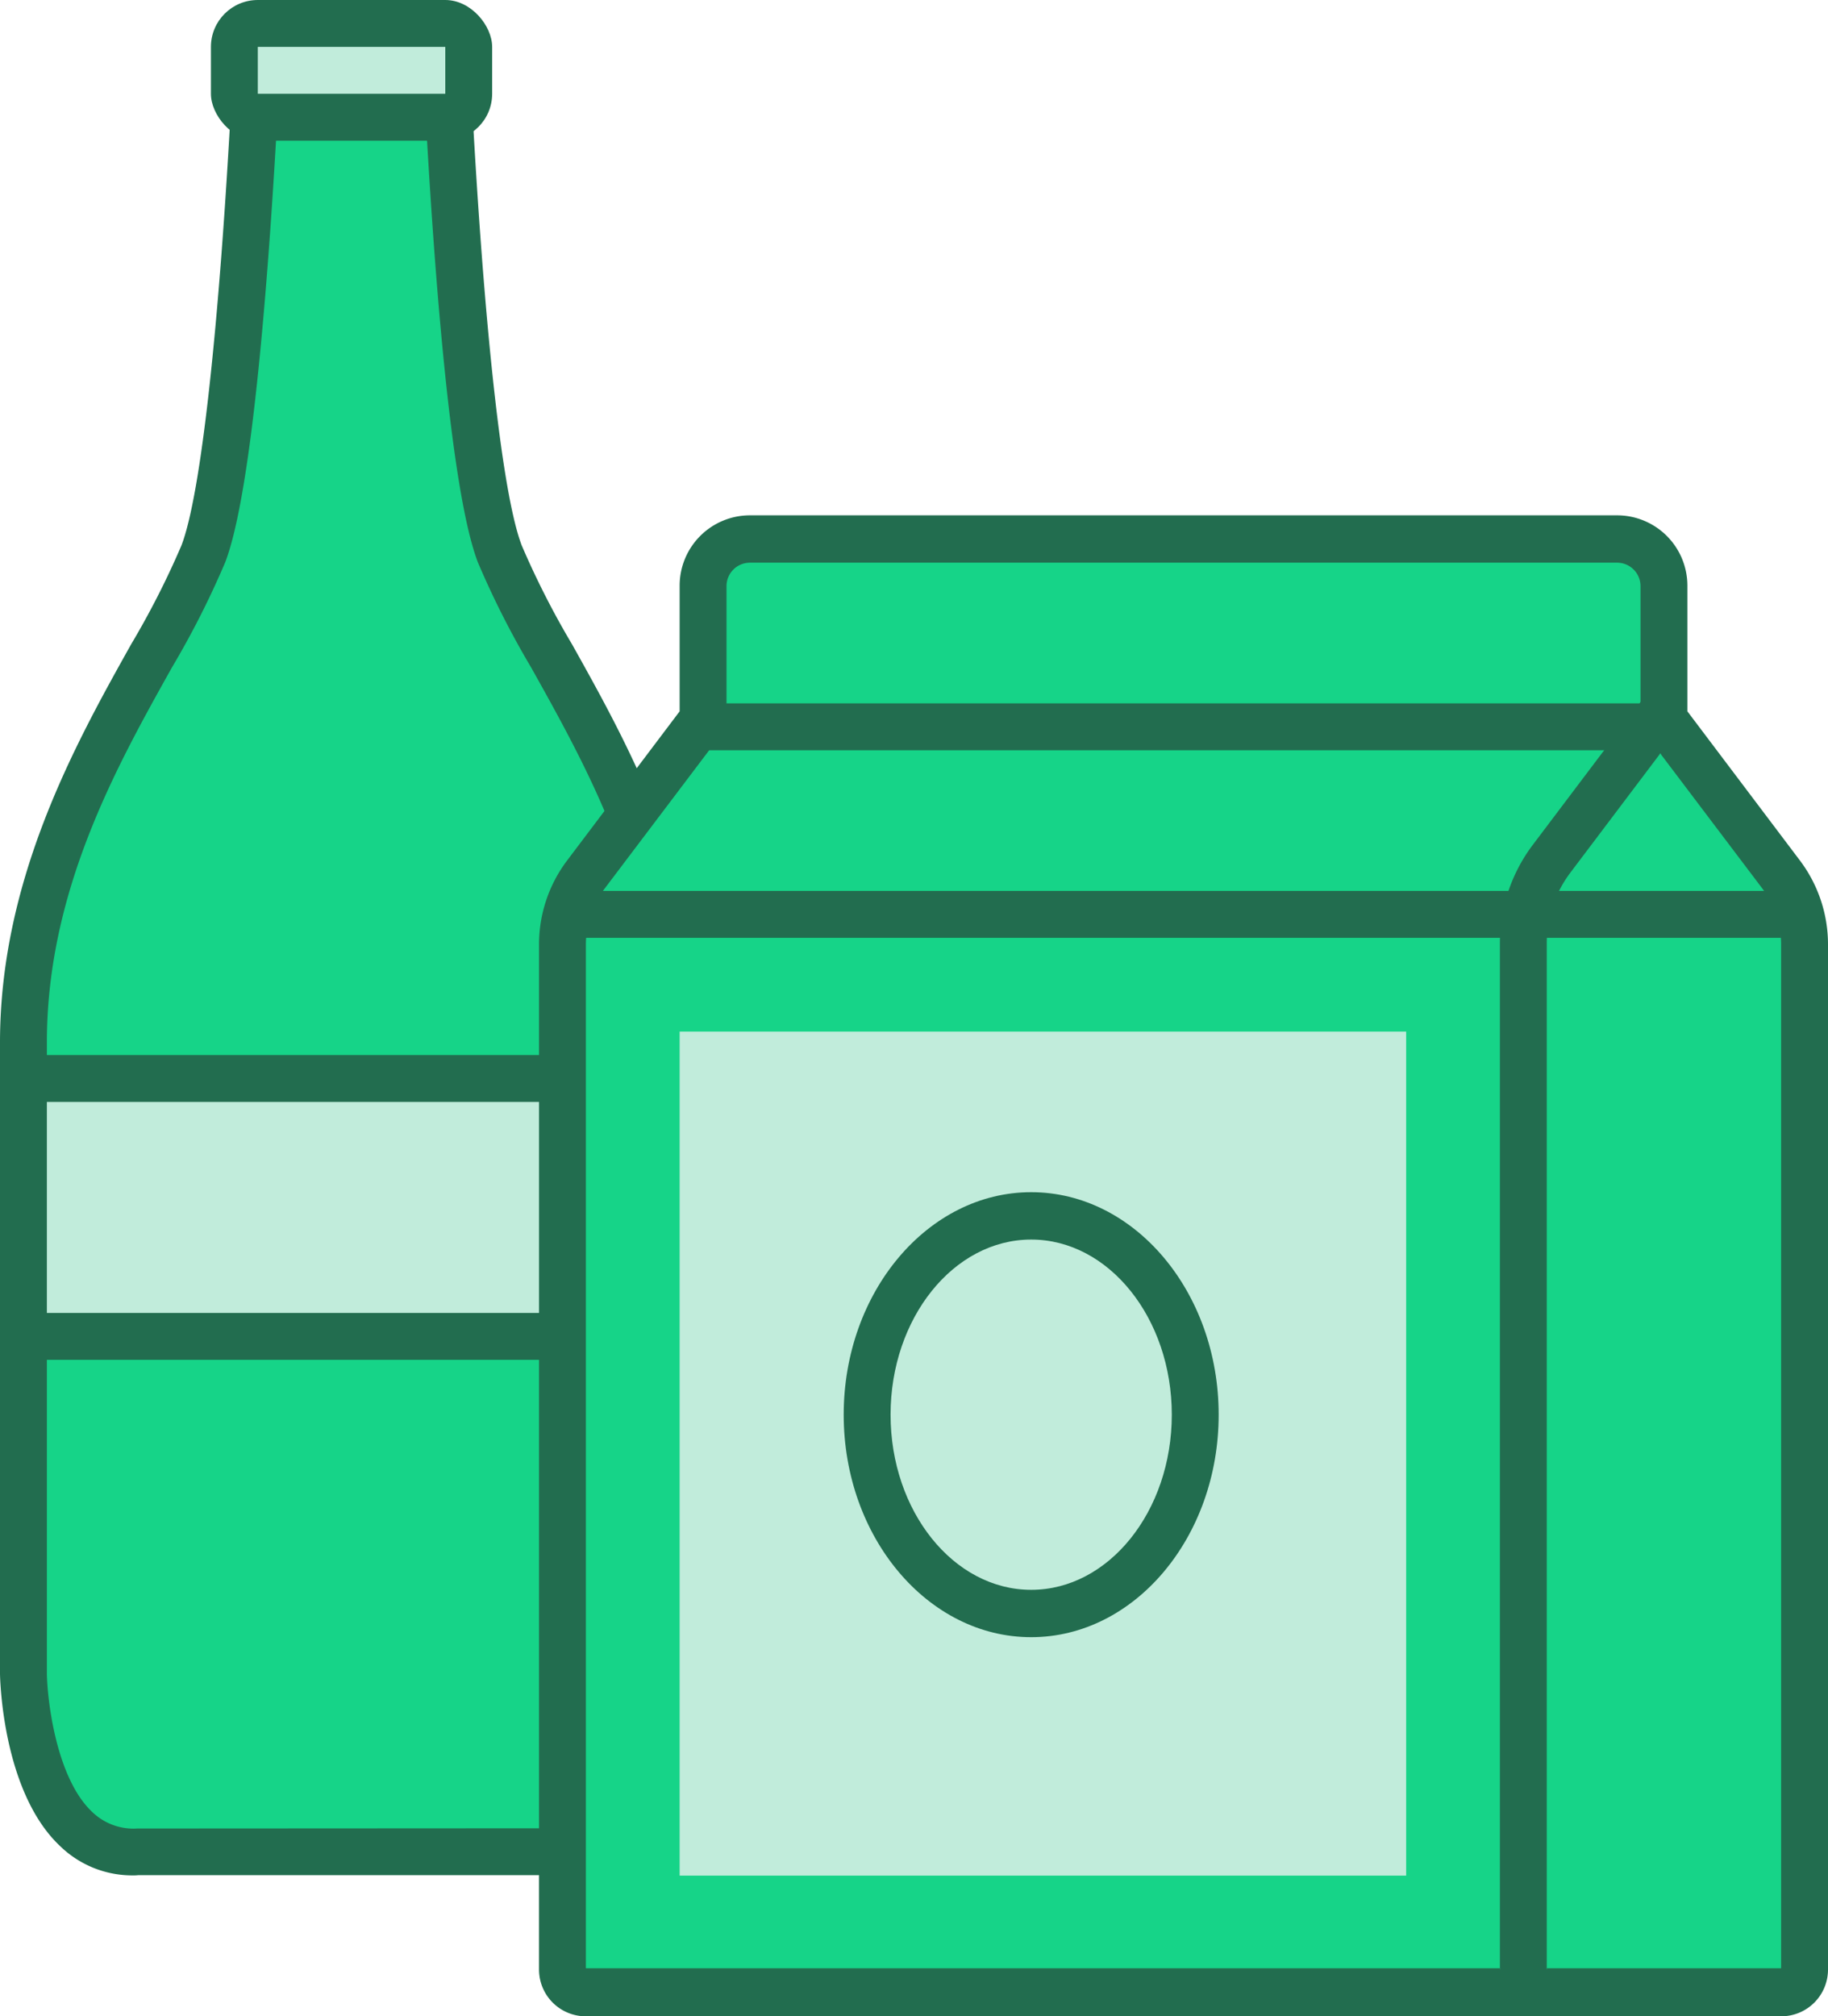 <svg id="_2" data-name="2" xmlns="http://www.w3.org/2000/svg" width="78" height="86" viewBox="0 0 78 86">
<defs>
    <style>
      .cls-1, .cls-3 {
        fill: #226d4f;
      }

      .cls-1, .cls-2 {
        fill-rule: evenodd;
      }

      .cls-2 {
        fill: #16d488;
      }

      .cls-4 {
        fill: #c1ecdb;
      }
    </style>
  </defs>
  <path class="cls-1" d="M769.684,1837.99a4.421,4.421,0,0,1-3.13-1.26c-2.455-2.32-2.551-7.14-2.554-7.34v-26.92c0-6.98,3.23-12.76,5.59-16.98a35.9,35.9,0,0,0,2.154-4.23c0.827-2.16,1.61-9.22,2.147-19.37a2,2,0,0,1,2-1.89h6.222a2,2,0,0,1,2,1.89c0.536,10.15,1.32,17.21,2.147,19.37a36.053,36.053,0,0,0,2.154,4.23c2.359,4.22,5.59,10,5.59,16.98v26.9c0,0.22-.1,5.04-2.554,7.36a4.491,4.491,0,0,1-3.389,1.25H769.9A1.555,1.555,0,0,1,769.684,1837.99Z" transform="translate(-764 -1758)"/>
  <path id="Shape_1025_copy" data-name="Shape 1025 copy" class="cls-2" d="M775.889,1762c-0.394,7.43-1.108,16.92-2.278,19.98a37.6,37.6,0,0,1-2.275,4.49c-2.378,4.25-5.336,9.54-5.336,16v26.91c0.019,1.14.4,4.46,1.93,5.9a2.534,2.534,0,0,0,1.927.71l18.242-.01a2.525,2.525,0,0,0,1.973-.7c1.534-1.45,1.912-4.76,1.928-5.92v-26.89c0-6.46-2.958-11.75-5.336-16a37.449,37.449,0,0,1-2.275-4.49h0c-1.17-3.06-1.884-12.55-2.278-19.98h-6.222Z" transform="translate(-764 -1758)"/>
  <rect class="cls-3" x="1" y="45" width="29" height="13"/>
  <rect id="Rectangle_188_copy" data-name="Rectangle 188 copy" class="cls-4" x="2" y="47" width="26" height="9"/>
  <rect class="cls-3" x="9" width="12" height="6" rx="2" ry="2"/>
  <rect class="cls-4" x="11" y="2" width="8" height="2"/>
  <path class="cls-1" d="M840,1844H789a1.994,1.994,0,0,1-2-1.99v-43.73a5.94,5.94,0,0,1,1.2-3.58l4.8-6.36v-5.37a3,3,0,0,1,3-2.99h37a3,3,0,0,1,3,2.99v5.37l4.8,6.36a5.94,5.94,0,0,1,1.2,3.58v43.73A1.994,1.994,0,0,1,840,1844Z" transform="translate(-764 -1758)"/>
  <path id="Shape_1009_copy" data-name="Shape 1009 copy" class="cls-2" d="M830,1842h-2v-0.05H789v-43.67a3.97,3.97,0,0,1,.8-2.38l4.8-6.35,0.4-.53v-6.03a1,1,0,0,1,1-.99h37a1,1,0,0,1,1,.99v5.04l0.875,2.15,4.325,5.72a3.97,3.97,0,0,1,.8,2.38v43.67H830V1842Z" transform="translate(-764 -1758)"/>
  <rect class="cls-4" x="29" y="44" width="31" height="36"/>
  <path class="cls-1" d="M808,1827.83c-4.411,0-8-4.26-8-9.49s3.589-9.49,8-9.49,8,4.26,8,9.49S812.411,1827.83,808,1827.83Zm0-16.96c-3.309,0-6,3.35-6,7.47s2.691,7.47,6,7.47,6-3.35,6-7.47S811.309,1810.87,808,1810.87Z" transform="translate(-764 -1758)"/>
  <path id="Shape_1009_copy_3" data-name="Shape 1009 copy 3" class="cls-1" d="M830,1843.93h-2v-45.72a6.963,6.963,0,0,1,1.4-4.17l4.8-6.36,1.6,1.19-4.8,6.36a4.983,4.983,0,0,0-1,2.98v45.72Z" transform="translate(-764 -1758)"/>
  <path class="cls-1" d="M789,1796h51v2H788Z" transform="translate(-764 -1758)"/>
  <path id="Rectangle_186_copy" data-name="Rectangle 186 copy" class="cls-1" d="M794,1788h41v2H793Z" transform="translate(-764 -1758)"/>
</svg>

